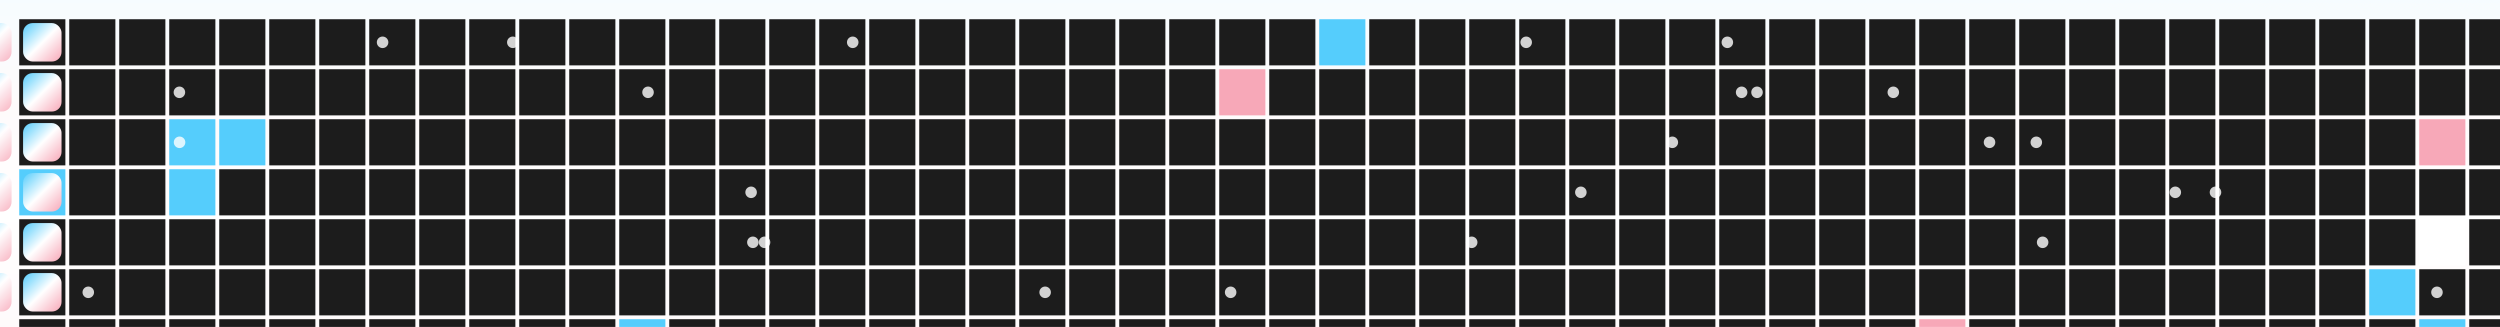 <svg width="1300" height="170" viewBox="0 0 1300 170" xmlns="http://www.w3.org/2000/svg" style="background:#121212;border-radius:8px;">

  <defs>
    <!-- Trans-themed gradient -->
    <linearGradient id="transGradient" x1="0" y1="0" x2="0" y2="1">
      <stop offset="0%" stop-color="#55CDFC"/>
      <stop offset="33%" stop-color="#F7A8B8"/>
      <stop offset="66%" stop-color="#FFFFFF"/>
      <stop offset="100%" stop-color="#F7A8B8"/>
    </linearGradient>

    <!-- Runner gradient for snakes -->
    <linearGradient id="runnerGradient" x1="0" y1="0" x2="1" y2="1">
      <stop offset="0%" stop-color="#55CDFC"/>
      <stop offset="50%" stop-color="#FFFFFF"/>
      <stop offset="100%" stop-color="#F7A8B8"/>
    </linearGradient>

    <!-- Glow filter for snakes -->
    <filter id="glow" x="-50%" y="-50%" width="200%" height="200%" color-interpolation-filters="sRGB">
      <feDropShadow dx="0" dy="0" stdDeviation="4" flood-color="#F7A8B8" flood-opacity="0.6"/>
      <feDropShadow dx="0" dy="0" stdDeviation="8" flood-color="#55CDFC" flood-opacity="0.4"/>
    </filter>

    <!-- Mask for particle fade effect -->
    <mask id="fadeMask" x="0" y="0" width="1300" height="170">
      <rect width="1300" height="170" fill="white" />
      <!-- Gradient fade at right edge -->
      <linearGradient id="fadeGradient" x1="0" y1="0" x2="1" y2="0">
        <stop offset="80%" stop-color="black" stop-opacity="0" />
        <stop offset="100%" stop-color="black" stop-opacity="1" />
      </linearGradient>
      <rect x="1040" y="0" width="260" height="170" fill="url(#fadeGradient)" />
    </mask>
  </defs>
<rect width="1300" height="170" fill="url(#transGradient)" opacity="0.05"/>
<rect x="10" y="10" width="24" height="24" fill="#1c1c1c" />
<rect x="10" y="36" width="24" height="24" fill="#1c1c1c" />
<rect x="10" y="62" width="24" height="24" fill="#1c1c1c" />
<rect x="10" y="88" width="24" height="24" fill="#55CDFC" />
<rect x="10" y="114" width="24" height="24" fill="#1c1c1c" />
<rect x="10" y="140" width="24" height="24" fill="#1c1c1c" />
<rect x="10" y="166" width="24" height="24" fill="#1c1c1c" />
<rect x="36" y="10" width="24" height="24" fill="#1c1c1c" />
<rect x="36" y="36" width="24" height="24" fill="#1c1c1c" />
<rect x="36" y="62" width="24" height="24" fill="#1c1c1c" />
<rect x="36" y="88" width="24" height="24" fill="#1c1c1c" />
<rect x="36" y="114" width="24" height="24" fill="#1c1c1c" />
<rect x="36" y="140" width="24" height="24" fill="#1c1c1c" />
<rect x="36" y="166" width="24" height="24" fill="#1c1c1c" />
<rect x="62" y="10" width="24" height="24" fill="#1c1c1c" />
<rect x="62" y="36" width="24" height="24" fill="#1c1c1c" />
<rect x="62" y="62" width="24" height="24" fill="#1c1c1c" />
<rect x="62" y="88" width="24" height="24" fill="#1c1c1c" />
<rect x="62" y="114" width="24" height="24" fill="#1c1c1c" />
<rect x="62" y="140" width="24" height="24" fill="#1c1c1c" />
<rect x="62" y="166" width="24" height="24" fill="#1c1c1c" />
<rect x="88" y="10" width="24" height="24" fill="#1c1c1c" />
<rect x="88" y="36" width="24" height="24" fill="#1c1c1c" />
<rect x="88" y="62" width="24" height="24" fill="#55CDFC" />
<rect x="88" y="88" width="24" height="24" fill="#55CDFC" />
<rect x="88" y="114" width="24" height="24" fill="#1c1c1c" />
<rect x="88" y="140" width="24" height="24" fill="#1c1c1c" />
<rect x="88" y="166" width="24" height="24" fill="#1c1c1c" />
<rect x="114" y="10" width="24" height="24" fill="#1c1c1c" />
<rect x="114" y="36" width="24" height="24" fill="#1c1c1c" />
<rect x="114" y="62" width="24" height="24" fill="#55CDFC" />
<rect x="114" y="88" width="24" height="24" fill="#1c1c1c" />
<rect x="114" y="114" width="24" height="24" fill="#1c1c1c" />
<rect x="114" y="140" width="24" height="24" fill="#1c1c1c" />
<rect x="114" y="166" width="24" height="24" fill="#1c1c1c" />
<rect x="140" y="10" width="24" height="24" fill="#1c1c1c" />
<rect x="140" y="36" width="24" height="24" fill="#1c1c1c" />
<rect x="140" y="62" width="24" height="24" fill="#1c1c1c" />
<rect x="140" y="88" width="24" height="24" fill="#1c1c1c" />
<rect x="140" y="114" width="24" height="24" fill="#1c1c1c" />
<rect x="140" y="140" width="24" height="24" fill="#1c1c1c" />
<rect x="140" y="166" width="24" height="24" fill="#1c1c1c" />
<rect x="166" y="10" width="24" height="24" fill="#1c1c1c" />
<rect x="166" y="36" width="24" height="24" fill="#1c1c1c" />
<rect x="166" y="62" width="24" height="24" fill="#1c1c1c" />
<rect x="166" y="88" width="24" height="24" fill="#1c1c1c" />
<rect x="166" y="114" width="24" height="24" fill="#1c1c1c" />
<rect x="166" y="140" width="24" height="24" fill="#1c1c1c" />
<rect x="166" y="166" width="24" height="24" fill="#1c1c1c" />
<rect x="192" y="10" width="24" height="24" fill="#1c1c1c" />
<rect x="192" y="36" width="24" height="24" fill="#1c1c1c" />
<rect x="192" y="62" width="24" height="24" fill="#1c1c1c" />
<rect x="192" y="88" width="24" height="24" fill="#1c1c1c" />
<rect x="192" y="114" width="24" height="24" fill="#1c1c1c" />
<rect x="192" y="140" width="24" height="24" fill="#1c1c1c" />
<rect x="192" y="166" width="24" height="24" fill="#1c1c1c" />
<rect x="218" y="10" width="24" height="24" fill="#1c1c1c" />
<rect x="218" y="36" width="24" height="24" fill="#1c1c1c" />
<rect x="218" y="62" width="24" height="24" fill="#1c1c1c" />
<rect x="218" y="88" width="24" height="24" fill="#1c1c1c" />
<rect x="218" y="114" width="24" height="24" fill="#1c1c1c" />
<rect x="218" y="140" width="24" height="24" fill="#1c1c1c" />
<rect x="218" y="166" width="24" height="24" fill="#1c1c1c" />
<rect x="244" y="10" width="24" height="24" fill="#1c1c1c" />
<rect x="244" y="36" width="24" height="24" fill="#1c1c1c" />
<rect x="244" y="62" width="24" height="24" fill="#1c1c1c" />
<rect x="244" y="88" width="24" height="24" fill="#1c1c1c" />
<rect x="244" y="114" width="24" height="24" fill="#1c1c1c" />
<rect x="244" y="140" width="24" height="24" fill="#1c1c1c" />
<rect x="244" y="166" width="24" height="24" fill="#1c1c1c" />
<rect x="270" y="10" width="24" height="24" fill="#1c1c1c" />
<rect x="270" y="36" width="24" height="24" fill="#1c1c1c" />
<rect x="270" y="62" width="24" height="24" fill="#1c1c1c" />
<rect x="270" y="88" width="24" height="24" fill="#1c1c1c" />
<rect x="270" y="114" width="24" height="24" fill="#1c1c1c" />
<rect x="270" y="140" width="24" height="24" fill="#1c1c1c" />
<rect x="270" y="166" width="24" height="24" fill="#1c1c1c" />
<rect x="296" y="10" width="24" height="24" fill="#1c1c1c" />
<rect x="296" y="36" width="24" height="24" fill="#1c1c1c" />
<rect x="296" y="62" width="24" height="24" fill="#1c1c1c" />
<rect x="296" y="88" width="24" height="24" fill="#1c1c1c" />
<rect x="296" y="114" width="24" height="24" fill="#1c1c1c" />
<rect x="296" y="140" width="24" height="24" fill="#1c1c1c" />
<rect x="296" y="166" width="24" height="24" fill="#1c1c1c" />
<rect x="322" y="10" width="24" height="24" fill="#1c1c1c" />
<rect x="322" y="36" width="24" height="24" fill="#1c1c1c" />
<rect x="322" y="62" width="24" height="24" fill="#1c1c1c" />
<rect x="322" y="88" width="24" height="24" fill="#1c1c1c" />
<rect x="322" y="114" width="24" height="24" fill="#1c1c1c" />
<rect x="322" y="140" width="24" height="24" fill="#1c1c1c" />
<rect x="322" y="166" width="24" height="24" fill="#55CDFC" />
<rect x="348" y="10" width="24" height="24" fill="#1c1c1c" />
<rect x="348" y="36" width="24" height="24" fill="#1c1c1c" />
<rect x="348" y="62" width="24" height="24" fill="#1c1c1c" />
<rect x="348" y="88" width="24" height="24" fill="#1c1c1c" />
<rect x="348" y="114" width="24" height="24" fill="#1c1c1c" />
<rect x="348" y="140" width="24" height="24" fill="#1c1c1c" />
<rect x="348" y="166" width="24" height="24" fill="#1c1c1c" />
<rect x="374" y="10" width="24" height="24" fill="#1c1c1c" />
<rect x="374" y="36" width="24" height="24" fill="#1c1c1c" />
<rect x="374" y="62" width="24" height="24" fill="#1c1c1c" />
<rect x="374" y="88" width="24" height="24" fill="#1c1c1c" />
<rect x="374" y="114" width="24" height="24" fill="#1c1c1c" />
<rect x="374" y="140" width="24" height="24" fill="#1c1c1c" />
<rect x="374" y="166" width="24" height="24" fill="#1c1c1c" />
<rect x="400" y="10" width="24" height="24" fill="#1c1c1c" />
<rect x="400" y="36" width="24" height="24" fill="#1c1c1c" />
<rect x="400" y="62" width="24" height="24" fill="#1c1c1c" />
<rect x="400" y="88" width="24" height="24" fill="#1c1c1c" />
<rect x="400" y="114" width="24" height="24" fill="#1c1c1c" />
<rect x="400" y="140" width="24" height="24" fill="#1c1c1c" />
<rect x="400" y="166" width="24" height="24" fill="#1c1c1c" />
<rect x="426" y="10" width="24" height="24" fill="#1c1c1c" />
<rect x="426" y="36" width="24" height="24" fill="#1c1c1c" />
<rect x="426" y="62" width="24" height="24" fill="#1c1c1c" />
<rect x="426" y="88" width="24" height="24" fill="#1c1c1c" />
<rect x="426" y="114" width="24" height="24" fill="#1c1c1c" />
<rect x="426" y="140" width="24" height="24" fill="#1c1c1c" />
<rect x="426" y="166" width="24" height="24" fill="#1c1c1c" />
<rect x="452" y="10" width="24" height="24" fill="#1c1c1c" />
<rect x="452" y="36" width="24" height="24" fill="#1c1c1c" />
<rect x="452" y="62" width="24" height="24" fill="#1c1c1c" />
<rect x="452" y="88" width="24" height="24" fill="#1c1c1c" />
<rect x="452" y="114" width="24" height="24" fill="#1c1c1c" />
<rect x="452" y="140" width="24" height="24" fill="#1c1c1c" />
<rect x="452" y="166" width="24" height="24" fill="#1c1c1c" />
<rect x="478" y="10" width="24" height="24" fill="#1c1c1c" />
<rect x="478" y="36" width="24" height="24" fill="#1c1c1c" />
<rect x="478" y="62" width="24" height="24" fill="#1c1c1c" />
<rect x="478" y="88" width="24" height="24" fill="#1c1c1c" />
<rect x="478" y="114" width="24" height="24" fill="#1c1c1c" />
<rect x="478" y="140" width="24" height="24" fill="#1c1c1c" />
<rect x="478" y="166" width="24" height="24" fill="#1c1c1c" />
<rect x="504" y="10" width="24" height="24" fill="#1c1c1c" />
<rect x="504" y="36" width="24" height="24" fill="#1c1c1c" />
<rect x="504" y="62" width="24" height="24" fill="#1c1c1c" />
<rect x="504" y="88" width="24" height="24" fill="#1c1c1c" />
<rect x="504" y="114" width="24" height="24" fill="#1c1c1c" />
<rect x="504" y="140" width="24" height="24" fill="#1c1c1c" />
<rect x="504" y="166" width="24" height="24" fill="#1c1c1c" />
<rect x="530" y="10" width="24" height="24" fill="#1c1c1c" />
<rect x="530" y="36" width="24" height="24" fill="#1c1c1c" />
<rect x="530" y="62" width="24" height="24" fill="#1c1c1c" />
<rect x="530" y="88" width="24" height="24" fill="#1c1c1c" />
<rect x="530" y="114" width="24" height="24" fill="#1c1c1c" />
<rect x="530" y="140" width="24" height="24" fill="#1c1c1c" />
<rect x="530" y="166" width="24" height="24" fill="#1c1c1c" />
<rect x="556" y="10" width="24" height="24" fill="#1c1c1c" />
<rect x="556" y="36" width="24" height="24" fill="#1c1c1c" />
<rect x="556" y="62" width="24" height="24" fill="#1c1c1c" />
<rect x="556" y="88" width="24" height="24" fill="#1c1c1c" />
<rect x="556" y="114" width="24" height="24" fill="#1c1c1c" />
<rect x="556" y="140" width="24" height="24" fill="#1c1c1c" />
<rect x="556" y="166" width="24" height="24" fill="#1c1c1c" />
<rect x="582" y="10" width="24" height="24" fill="#1c1c1c" />
<rect x="582" y="36" width="24" height="24" fill="#1c1c1c" />
<rect x="582" y="62" width="24" height="24" fill="#1c1c1c" />
<rect x="582" y="88" width="24" height="24" fill="#1c1c1c" />
<rect x="582" y="114" width="24" height="24" fill="#1c1c1c" />
<rect x="582" y="140" width="24" height="24" fill="#1c1c1c" />
<rect x="582" y="166" width="24" height="24" fill="#1c1c1c" />
<rect x="608" y="10" width="24" height="24" fill="#1c1c1c" />
<rect x="608" y="36" width="24" height="24" fill="#1c1c1c" />
<rect x="608" y="62" width="24" height="24" fill="#1c1c1c" />
<rect x="608" y="88" width="24" height="24" fill="#1c1c1c" />
<rect x="608" y="114" width="24" height="24" fill="#1c1c1c" />
<rect x="608" y="140" width="24" height="24" fill="#1c1c1c" />
<rect x="608" y="166" width="24" height="24" fill="#1c1c1c" />
<rect x="634" y="10" width="24" height="24" fill="#1c1c1c" />
<rect x="634" y="36" width="24" height="24" fill="#F7A8B8" />
<rect x="634" y="62" width="24" height="24" fill="#1c1c1c" />
<rect x="634" y="88" width="24" height="24" fill="#1c1c1c" />
<rect x="634" y="114" width="24" height="24" fill="#1c1c1c" />
<rect x="634" y="140" width="24" height="24" fill="#1c1c1c" />
<rect x="634" y="166" width="24" height="24" fill="#1c1c1c" />
<rect x="660" y="10" width="24" height="24" fill="#1c1c1c" />
<rect x="660" y="36" width="24" height="24" fill="#1c1c1c" />
<rect x="660" y="62" width="24" height="24" fill="#1c1c1c" />
<rect x="660" y="88" width="24" height="24" fill="#1c1c1c" />
<rect x="660" y="114" width="24" height="24" fill="#1c1c1c" />
<rect x="660" y="140" width="24" height="24" fill="#1c1c1c" />
<rect x="660" y="166" width="24" height="24" fill="#1c1c1c" />
<rect x="686" y="10" width="24" height="24" fill="#55CDFC" />
<rect x="686" y="36" width="24" height="24" fill="#1c1c1c" />
<rect x="686" y="62" width="24" height="24" fill="#1c1c1c" />
<rect x="686" y="88" width="24" height="24" fill="#1c1c1c" />
<rect x="686" y="114" width="24" height="24" fill="#1c1c1c" />
<rect x="686" y="140" width="24" height="24" fill="#1c1c1c" />
<rect x="686" y="166" width="24" height="24" fill="#1c1c1c" />
<rect x="712" y="10" width="24" height="24" fill="#1c1c1c" />
<rect x="712" y="36" width="24" height="24" fill="#1c1c1c" />
<rect x="712" y="62" width="24" height="24" fill="#1c1c1c" />
<rect x="712" y="88" width="24" height="24" fill="#1c1c1c" />
<rect x="712" y="114" width="24" height="24" fill="#1c1c1c" />
<rect x="712" y="140" width="24" height="24" fill="#1c1c1c" />
<rect x="712" y="166" width="24" height="24" fill="#1c1c1c" />
<rect x="738" y="10" width="24" height="24" fill="#1c1c1c" />
<rect x="738" y="36" width="24" height="24" fill="#1c1c1c" />
<rect x="738" y="62" width="24" height="24" fill="#1c1c1c" />
<rect x="738" y="88" width="24" height="24" fill="#1c1c1c" />
<rect x="738" y="114" width="24" height="24" fill="#1c1c1c" />
<rect x="738" y="140" width="24" height="24" fill="#1c1c1c" />
<rect x="738" y="166" width="24" height="24" fill="#1c1c1c" />
<rect x="764" y="10" width="24" height="24" fill="#1c1c1c" />
<rect x="764" y="36" width="24" height="24" fill="#1c1c1c" />
<rect x="764" y="62" width="24" height="24" fill="#1c1c1c" />
<rect x="764" y="88" width="24" height="24" fill="#1c1c1c" />
<rect x="764" y="114" width="24" height="24" fill="#1c1c1c" />
<rect x="764" y="140" width="24" height="24" fill="#1c1c1c" />
<rect x="764" y="166" width="24" height="24" fill="#1c1c1c" />
<rect x="790" y="10" width="24" height="24" fill="#1c1c1c" />
<rect x="790" y="36" width="24" height="24" fill="#1c1c1c" />
<rect x="790" y="62" width="24" height="24" fill="#1c1c1c" />
<rect x="790" y="88" width="24" height="24" fill="#1c1c1c" />
<rect x="790" y="114" width="24" height="24" fill="#1c1c1c" />
<rect x="790" y="140" width="24" height="24" fill="#1c1c1c" />
<rect x="790" y="166" width="24" height="24" fill="#1c1c1c" />
<rect x="816" y="10" width="24" height="24" fill="#1c1c1c" />
<rect x="816" y="36" width="24" height="24" fill="#1c1c1c" />
<rect x="816" y="62" width="24" height="24" fill="#1c1c1c" />
<rect x="816" y="88" width="24" height="24" fill="#1c1c1c" />
<rect x="816" y="114" width="24" height="24" fill="#1c1c1c" />
<rect x="816" y="140" width="24" height="24" fill="#1c1c1c" />
<rect x="816" y="166" width="24" height="24" fill="#1c1c1c" />
<rect x="842" y="10" width="24" height="24" fill="#1c1c1c" />
<rect x="842" y="36" width="24" height="24" fill="#1c1c1c" />
<rect x="842" y="62" width="24" height="24" fill="#1c1c1c" />
<rect x="842" y="88" width="24" height="24" fill="#1c1c1c" />
<rect x="842" y="114" width="24" height="24" fill="#1c1c1c" />
<rect x="842" y="140" width="24" height="24" fill="#1c1c1c" />
<rect x="842" y="166" width="24" height="24" fill="#1c1c1c" />
<rect x="868" y="10" width="24" height="24" fill="#1c1c1c" />
<rect x="868" y="36" width="24" height="24" fill="#1c1c1c" />
<rect x="868" y="62" width="24" height="24" fill="#1c1c1c" />
<rect x="868" y="88" width="24" height="24" fill="#1c1c1c" />
<rect x="868" y="114" width="24" height="24" fill="#1c1c1c" />
<rect x="868" y="140" width="24" height="24" fill="#1c1c1c" />
<rect x="868" y="166" width="24" height="24" fill="#1c1c1c" />
<rect x="894" y="10" width="24" height="24" fill="#1c1c1c" />
<rect x="894" y="36" width="24" height="24" fill="#1c1c1c" />
<rect x="894" y="62" width="24" height="24" fill="#1c1c1c" />
<rect x="894" y="88" width="24" height="24" fill="#1c1c1c" />
<rect x="894" y="114" width="24" height="24" fill="#1c1c1c" />
<rect x="894" y="140" width="24" height="24" fill="#1c1c1c" />
<rect x="894" y="166" width="24" height="24" fill="#1c1c1c" />
<rect x="920" y="10" width="24" height="24" fill="#1c1c1c" />
<rect x="920" y="36" width="24" height="24" fill="#1c1c1c" />
<rect x="920" y="62" width="24" height="24" fill="#1c1c1c" />
<rect x="920" y="88" width="24" height="24" fill="#1c1c1c" />
<rect x="920" y="114" width="24" height="24" fill="#1c1c1c" />
<rect x="920" y="140" width="24" height="24" fill="#1c1c1c" />
<rect x="920" y="166" width="24" height="24" fill="#1c1c1c" />
<rect x="946" y="10" width="24" height="24" fill="#1c1c1c" />
<rect x="946" y="36" width="24" height="24" fill="#1c1c1c" />
<rect x="946" y="62" width="24" height="24" fill="#1c1c1c" />
<rect x="946" y="88" width="24" height="24" fill="#1c1c1c" />
<rect x="946" y="114" width="24" height="24" fill="#1c1c1c" />
<rect x="946" y="140" width="24" height="24" fill="#1c1c1c" />
<rect x="946" y="166" width="24" height="24" fill="#1c1c1c" />
<rect x="972" y="10" width="24" height="24" fill="#1c1c1c" />
<rect x="972" y="36" width="24" height="24" fill="#1c1c1c" />
<rect x="972" y="62" width="24" height="24" fill="#1c1c1c" />
<rect x="972" y="88" width="24" height="24" fill="#1c1c1c" />
<rect x="972" y="114" width="24" height="24" fill="#1c1c1c" />
<rect x="972" y="140" width="24" height="24" fill="#1c1c1c" />
<rect x="972" y="166" width="24" height="24" fill="#1c1c1c" />
<rect x="998" y="10" width="24" height="24" fill="#1c1c1c" />
<rect x="998" y="36" width="24" height="24" fill="#1c1c1c" />
<rect x="998" y="62" width="24" height="24" fill="#1c1c1c" />
<rect x="998" y="88" width="24" height="24" fill="#1c1c1c" />
<rect x="998" y="114" width="24" height="24" fill="#1c1c1c" />
<rect x="998" y="140" width="24" height="24" fill="#1c1c1c" />
<rect x="998" y="166" width="24" height="24" fill="#F7A8B8" />
<rect x="1024" y="10" width="24" height="24" fill="#1c1c1c" />
<rect x="1024" y="36" width="24" height="24" fill="#1c1c1c" />
<rect x="1024" y="62" width="24" height="24" fill="#1c1c1c" />
<rect x="1024" y="88" width="24" height="24" fill="#1c1c1c" />
<rect x="1024" y="114" width="24" height="24" fill="#1c1c1c" />
<rect x="1024" y="140" width="24" height="24" fill="#1c1c1c" />
<rect x="1024" y="166" width="24" height="24" fill="#1c1c1c" />
<rect x="1050" y="10" width="24" height="24" fill="#1c1c1c" />
<rect x="1050" y="36" width="24" height="24" fill="#1c1c1c" />
<rect x="1050" y="62" width="24" height="24" fill="#1c1c1c" />
<rect x="1050" y="88" width="24" height="24" fill="#1c1c1c" />
<rect x="1050" y="114" width="24" height="24" fill="#1c1c1c" />
<rect x="1050" y="140" width="24" height="24" fill="#1c1c1c" />
<rect x="1050" y="166" width="24" height="24" fill="#1c1c1c" />
<rect x="1076" y="10" width="24" height="24" fill="#1c1c1c" />
<rect x="1076" y="36" width="24" height="24" fill="#1c1c1c" />
<rect x="1076" y="62" width="24" height="24" fill="#1c1c1c" />
<rect x="1076" y="88" width="24" height="24" fill="#1c1c1c" />
<rect x="1076" y="114" width="24" height="24" fill="#1c1c1c" />
<rect x="1076" y="140" width="24" height="24" fill="#1c1c1c" />
<rect x="1076" y="166" width="24" height="24" fill="#1c1c1c" />
<rect x="1102" y="10" width="24" height="24" fill="#1c1c1c" />
<rect x="1102" y="36" width="24" height="24" fill="#1c1c1c" />
<rect x="1102" y="62" width="24" height="24" fill="#1c1c1c" />
<rect x="1102" y="88" width="24" height="24" fill="#1c1c1c" />
<rect x="1102" y="114" width="24" height="24" fill="#1c1c1c" />
<rect x="1102" y="140" width="24" height="24" fill="#1c1c1c" />
<rect x="1102" y="166" width="24" height="24" fill="#1c1c1c" />
<rect x="1128" y="10" width="24" height="24" fill="#1c1c1c" />
<rect x="1128" y="36" width="24" height="24" fill="#1c1c1c" />
<rect x="1128" y="62" width="24" height="24" fill="#1c1c1c" />
<rect x="1128" y="88" width="24" height="24" fill="#1c1c1c" />
<rect x="1128" y="114" width="24" height="24" fill="#1c1c1c" />
<rect x="1128" y="140" width="24" height="24" fill="#1c1c1c" />
<rect x="1128" y="166" width="24" height="24" fill="#1c1c1c" />
<rect x="1154" y="10" width="24" height="24" fill="#1c1c1c" />
<rect x="1154" y="36" width="24" height="24" fill="#1c1c1c" />
<rect x="1154" y="62" width="24" height="24" fill="#1c1c1c" />
<rect x="1154" y="88" width="24" height="24" fill="#1c1c1c" />
<rect x="1154" y="114" width="24" height="24" fill="#1c1c1c" />
<rect x="1154" y="140" width="24" height="24" fill="#1c1c1c" />
<rect x="1154" y="166" width="24" height="24" fill="#1c1c1c" />
<rect x="1180" y="10" width="24" height="24" fill="#1c1c1c" />
<rect x="1180" y="36" width="24" height="24" fill="#1c1c1c" />
<rect x="1180" y="62" width="24" height="24" fill="#1c1c1c" />
<rect x="1180" y="88" width="24" height="24" fill="#1c1c1c" />
<rect x="1180" y="114" width="24" height="24" fill="#1c1c1c" />
<rect x="1180" y="140" width="24" height="24" fill="#1c1c1c" />
<rect x="1180" y="166" width="24" height="24" fill="#1c1c1c" />
<rect x="1206" y="10" width="24" height="24" fill="#1c1c1c" />
<rect x="1206" y="36" width="24" height="24" fill="#1c1c1c" />
<rect x="1206" y="62" width="24" height="24" fill="#1c1c1c" />
<rect x="1206" y="88" width="24" height="24" fill="#1c1c1c" />
<rect x="1206" y="114" width="24" height="24" fill="#1c1c1c" />
<rect x="1206" y="140" width="24" height="24" fill="#1c1c1c" />
<rect x="1206" y="166" width="24" height="24" fill="#1c1c1c" />
<rect x="1232" y="10" width="24" height="24" fill="#1c1c1c" />
<rect x="1232" y="36" width="24" height="24" fill="#1c1c1c" />
<rect x="1232" y="62" width="24" height="24" fill="#1c1c1c" />
<rect x="1232" y="88" width="24" height="24" fill="#1c1c1c" />
<rect x="1232" y="114" width="24" height="24" fill="#1c1c1c" />
<rect x="1232" y="140" width="24" height="24" fill="#55CDFC" />
<rect x="1232" y="166" width="24" height="24" fill="#1c1c1c" />
<rect x="1258" y="10" width="24" height="24" fill="#1c1c1c" />
<rect x="1258" y="36" width="24" height="24" fill="#1c1c1c" />
<rect x="1258" y="62" width="24" height="24" fill="#F7A8B8" />
<rect x="1258" y="88" width="24" height="24" fill="#1c1c1c" />
<rect x="1258" y="114" width="24" height="24" fill="#FFFFFF" />
<rect x="1258" y="140" width="24" height="24" fill="#1c1c1c" />
<rect x="1258" y="166" width="24" height="24" fill="#55CDFC" />
<rect x="1284" y="10" width="24" height="24" fill="#1c1c1c" />
<rect x="1284" y="36" width="24" height="24" fill="#1c1c1c" />
<rect x="1284" y="62" width="24" height="24" fill="#1c1c1c" />
<rect x="1284" y="88" width="24" height="24" fill="#1c1c1c" />
<rect x="1284" y="114" width="24" height="24" fill="#1c1c1c" />
<rect x="1284" y="140" width="24" height="24" fill="#1c1c1c" />
<rect x="1284" y="166" width="24" height="24" fill="#1c1c1c" />
<rect x="1310" y="10" width="24" height="24" fill="#1c1c1c" />
<rect x="1310" y="36" width="24" height="24" fill="#1c1c1c" />
<rect x="1310" y="62" width="24" height="24" fill="#1c1c1c" />
<rect x="1310" y="88" width="24" height="24" fill="#1c1c1c" />
<rect x="1310" y="114" width="24" height="24" fill="#1c1c1c" />
<rect x="1310" y="140" width="24" height="24" fill="#1c1c1c" />
<rect x="1310" y="166" width="24" height="24" fill="#1c1c1c" />
<rect x="1336" y="10" width="24" height="24" fill="#1c1c1c" />
<rect x="1336" y="36" width="24" height="24" fill="#1c1c1c" />
<rect x="1336" y="62" width="24" height="24" fill="#1c1c1c" />
<rect x="1336" y="88" width="24" height="24" fill="#1c1c1c" />
<rect x="1336" y="114" width="24" height="24" fill="#1c1c1c" />
<rect x="1336" y="140" width="24" height="24" fill="#1c1c1c" />
<rect x="1336" y="166" width="24" height="24" fill="#1c1c1c" />
<rect x="1362" y="10" width="24" height="24" fill="#1c1c1c" />
<rect x="1362" y="36" width="24" height="24" fill="#1c1c1c" />
<rect x="1362" y="62" width="24" height="24" fill="#1c1c1c" />
<rect x="1362" y="88" width="24" height="24" fill="#FFFFFF" />
<rect x="1362" y="114" width="24" height="24" fill="#1c1c1c" />
<rect x="1362" y="140" width="24" height="24" fill="#FFFFFF" />

      <rect
        x="12"
        y="12"
        width="20"
        height="20"
        rx="5"
        ry="5"
        fill="url(#runnerGradient)"
        filter="url(#glow)"
        opacity="1"
      >
        <animate
          attributeName="x"
          values="12;1338"
          dur="56s"
          begin="0s"
          repeatCount="indefinite"
          keyTimes="0;1"
        />
      </rect>

      <rect
        x="-14"
        y="12"
        width="20"
        height="20"
        rx="5"
        ry="5"
        fill="url(#runnerGradient)"
        filter="url(#glow)"
        opacity="0.85"
      >
        <animate
          attributeName="x"
          values="-14;1312"
          dur="56s"
          begin="0.8s"
          repeatCount="indefinite"
          keyTimes="0;1"
        />
      </rect>

      <rect
        x="-40"
        y="12"
        width="20"
        height="20"
        rx="5"
        ry="5"
        fill="url(#runnerGradient)"
        filter="url(#glow)"
        opacity="0.7"
      >
        <animate
          attributeName="x"
          values="-40;1286"
          dur="56s"
          begin="1.6s"
          repeatCount="indefinite"
          keyTimes="0;1"
        />
      </rect>

      <rect
        x="-66"
        y="12"
        width="20"
        height="20"
        rx="5"
        ry="5"
        fill="url(#runnerGradient)"
        filter="url(#glow)"
        opacity="0.55"
      >
        <animate
          attributeName="x"
          values="-66;1260"
          dur="56s"
          begin="2.4s"
          repeatCount="indefinite"
          keyTimes="0;1"
        />
      </rect>

      <rect
        x="-92"
        y="12"
        width="20"
        height="20"
        rx="5"
        ry="5"
        fill="url(#runnerGradient)"
        filter="url(#glow)"
        opacity="0.4"
      >
        <animate
          attributeName="x"
          values="-92;1234"
          dur="56s"
          begin="3.2s"
          repeatCount="indefinite"
          keyTimes="0;1"
        />
      </rect>

      <rect
        x="12"
        y="38"
        width="20"
        height="20"
        rx="5"
        ry="5"
        fill="url(#runnerGradient)"
        filter="url(#glow)"
        opacity="1"
      >
        <animate
          attributeName="x"
          values="12;1338"
          dur="56s"
          begin="9.333s"
          repeatCount="indefinite"
          keyTimes="0;1"
        />
      </rect>

      <rect
        x="-14"
        y="38"
        width="20"
        height="20"
        rx="5"
        ry="5"
        fill="url(#runnerGradient)"
        filter="url(#glow)"
        opacity="0.85"
      >
        <animate
          attributeName="x"
          values="-14;1312"
          dur="56s"
          begin="10.133s"
          repeatCount="indefinite"
          keyTimes="0;1"
        />
      </rect>

      <rect
        x="-40"
        y="38"
        width="20"
        height="20"
        rx="5"
        ry="5"
        fill="url(#runnerGradient)"
        filter="url(#glow)"
        opacity="0.7"
      >
        <animate
          attributeName="x"
          values="-40;1286"
          dur="56s"
          begin="10.933s"
          repeatCount="indefinite"
          keyTimes="0;1"
        />
      </rect>

      <rect
        x="-66"
        y="38"
        width="20"
        height="20"
        rx="5"
        ry="5"
        fill="url(#runnerGradient)"
        filter="url(#glow)"
        opacity="0.55"
      >
        <animate
          attributeName="x"
          values="-66;1260"
          dur="56s"
          begin="11.733s"
          repeatCount="indefinite"
          keyTimes="0;1"
        />
      </rect>

      <rect
        x="-92"
        y="38"
        width="20"
        height="20"
        rx="5"
        ry="5"
        fill="url(#runnerGradient)"
        filter="url(#glow)"
        opacity="0.4"
      >
        <animate
          attributeName="x"
          values="-92;1234"
          dur="56s"
          begin="12.533s"
          repeatCount="indefinite"
          keyTimes="0;1"
        />
      </rect>

      <rect
        x="12"
        y="64"
        width="20"
        height="20"
        rx="5"
        ry="5"
        fill="url(#runnerGradient)"
        filter="url(#glow)"
        opacity="1"
      >
        <animate
          attributeName="x"
          values="12;1338"
          dur="56s"
          begin="18.667s"
          repeatCount="indefinite"
          keyTimes="0;1"
        />
      </rect>

      <rect
        x="-14"
        y="64"
        width="20"
        height="20"
        rx="5"
        ry="5"
        fill="url(#runnerGradient)"
        filter="url(#glow)"
        opacity="0.85"
      >
        <animate
          attributeName="x"
          values="-14;1312"
          dur="56s"
          begin="19.467s"
          repeatCount="indefinite"
          keyTimes="0;1"
        />
      </rect>

      <rect
        x="-40"
        y="64"
        width="20"
        height="20"
        rx="5"
        ry="5"
        fill="url(#runnerGradient)"
        filter="url(#glow)"
        opacity="0.7"
      >
        <animate
          attributeName="x"
          values="-40;1286"
          dur="56s"
          begin="20.267s"
          repeatCount="indefinite"
          keyTimes="0;1"
        />
      </rect>

      <rect
        x="-66"
        y="64"
        width="20"
        height="20"
        rx="5"
        ry="5"
        fill="url(#runnerGradient)"
        filter="url(#glow)"
        opacity="0.55"
      >
        <animate
          attributeName="x"
          values="-66;1260"
          dur="56s"
          begin="21.067s"
          repeatCount="indefinite"
          keyTimes="0;1"
        />
      </rect>

      <rect
        x="-92"
        y="64"
        width="20"
        height="20"
        rx="5"
        ry="5"
        fill="url(#runnerGradient)"
        filter="url(#glow)"
        opacity="0.4"
      >
        <animate
          attributeName="x"
          values="-92;1234"
          dur="56s"
          begin="21.867s"
          repeatCount="indefinite"
          keyTimes="0;1"
        />
      </rect>

      <rect
        x="12"
        y="90"
        width="20"
        height="20"
        rx="5"
        ry="5"
        fill="url(#runnerGradient)"
        filter="url(#glow)"
        opacity="1"
      >
        <animate
          attributeName="x"
          values="12;1338"
          dur="56s"
          begin="28s"
          repeatCount="indefinite"
          keyTimes="0;1"
        />
      </rect>

      <rect
        x="-14"
        y="90"
        width="20"
        height="20"
        rx="5"
        ry="5"
        fill="url(#runnerGradient)"
        filter="url(#glow)"
        opacity="0.85"
      >
        <animate
          attributeName="x"
          values="-14;1312"
          dur="56s"
          begin="28.8s"
          repeatCount="indefinite"
          keyTimes="0;1"
        />
      </rect>

      <rect
        x="-40"
        y="90"
        width="20"
        height="20"
        rx="5"
        ry="5"
        fill="url(#runnerGradient)"
        filter="url(#glow)"
        opacity="0.7"
      >
        <animate
          attributeName="x"
          values="-40;1286"
          dur="56s"
          begin="29.6s"
          repeatCount="indefinite"
          keyTimes="0;1"
        />
      </rect>

      <rect
        x="-66"
        y="90"
        width="20"
        height="20"
        rx="5"
        ry="5"
        fill="url(#runnerGradient)"
        filter="url(#glow)"
        opacity="0.55"
      >
        <animate
          attributeName="x"
          values="-66;1260"
          dur="56s"
          begin="30.4s"
          repeatCount="indefinite"
          keyTimes="0;1"
        />
      </rect>

      <rect
        x="-92"
        y="90"
        width="20"
        height="20"
        rx="5"
        ry="5"
        fill="url(#runnerGradient)"
        filter="url(#glow)"
        opacity="0.4"
      >
        <animate
          attributeName="x"
          values="-92;1234"
          dur="56s"
          begin="31.2s"
          repeatCount="indefinite"
          keyTimes="0;1"
        />
      </rect>

      <rect
        x="12"
        y="116"
        width="20"
        height="20"
        rx="5"
        ry="5"
        fill="url(#runnerGradient)"
        filter="url(#glow)"
        opacity="1"
      >
        <animate
          attributeName="x"
          values="12;1338"
          dur="56s"
          begin="37.333s"
          repeatCount="indefinite"
          keyTimes="0;1"
        />
      </rect>

      <rect
        x="-14"
        y="116"
        width="20"
        height="20"
        rx="5"
        ry="5"
        fill="url(#runnerGradient)"
        filter="url(#glow)"
        opacity="0.85"
      >
        <animate
          attributeName="x"
          values="-14;1312"
          dur="56s"
          begin="38.133s"
          repeatCount="indefinite"
          keyTimes="0;1"
        />
      </rect>

      <rect
        x="-40"
        y="116"
        width="20"
        height="20"
        rx="5"
        ry="5"
        fill="url(#runnerGradient)"
        filter="url(#glow)"
        opacity="0.7"
      >
        <animate
          attributeName="x"
          values="-40;1286"
          dur="56s"
          begin="38.933s"
          repeatCount="indefinite"
          keyTimes="0;1"
        />
      </rect>

      <rect
        x="-66"
        y="116"
        width="20"
        height="20"
        rx="5"
        ry="5"
        fill="url(#runnerGradient)"
        filter="url(#glow)"
        opacity="0.55"
      >
        <animate
          attributeName="x"
          values="-66;1260"
          dur="56s"
          begin="39.733s"
          repeatCount="indefinite"
          keyTimes="0;1"
        />
      </rect>

      <rect
        x="-92"
        y="116"
        width="20"
        height="20"
        rx="5"
        ry="5"
        fill="url(#runnerGradient)"
        filter="url(#glow)"
        opacity="0.4"
      >
        <animate
          attributeName="x"
          values="-92;1234"
          dur="56s"
          begin="40.533s"
          repeatCount="indefinite"
          keyTimes="0;1"
        />
      </rect>

      <rect
        x="12"
        y="142"
        width="20"
        height="20"
        rx="5"
        ry="5"
        fill="url(#runnerGradient)"
        filter="url(#glow)"
        opacity="1"
      >
        <animate
          attributeName="x"
          values="12;1338"
          dur="56s"
          begin="46.667s"
          repeatCount="indefinite"
          keyTimes="0;1"
        />
      </rect>

      <rect
        x="-14"
        y="142"
        width="20"
        height="20"
        rx="5"
        ry="5"
        fill="url(#runnerGradient)"
        filter="url(#glow)"
        opacity="0.85"
      >
        <animate
          attributeName="x"
          values="-14;1312"
          dur="56s"
          begin="47.467s"
          repeatCount="indefinite"
          keyTimes="0;1"
        />
      </rect>

      <rect
        x="-40"
        y="142"
        width="20"
        height="20"
        rx="5"
        ry="5"
        fill="url(#runnerGradient)"
        filter="url(#glow)"
        opacity="0.7"
      >
        <animate
          attributeName="x"
          values="-40;1286"
          dur="56s"
          begin="48.267s"
          repeatCount="indefinite"
          keyTimes="0;1"
        />
      </rect>

      <rect
        x="-66"
        y="142"
        width="20"
        height="20"
        rx="5"
        ry="5"
        fill="url(#runnerGradient)"
        filter="url(#glow)"
        opacity="0.55"
      >
        <animate
          attributeName="x"
          values="-66;1260"
          dur="56s"
          begin="49.067s"
          repeatCount="indefinite"
          keyTimes="0;1"
        />
      </rect>

      <rect
        x="-92"
        y="142"
        width="20"
        height="20"
        rx="5"
        ry="5"
        fill="url(#runnerGradient)"
        filter="url(#glow)"
        opacity="0.4"
      >
        <animate
          attributeName="x"
          values="-92;1234"
          dur="56s"
          begin="49.867s"
          repeatCount="indefinite"
          keyTimes="0;1"
        />
      </rect>

    <circle
      cx="443.417"
      cy="22"
      r="3"
      fill="#FFFFFF"
      fill-opacity="0.8"
      mask="url(#fadeMask)"
    >
      <animate
        attributeName="cx"
        values="443.417;1310"
        dur="23.143s"
        begin="44.797s"
        repeatCount="indefinite"
      />
      <animate
        attributeName="fill-opacity"
        values="0.8;0;0.8"
        dur="23.143s"
        begin="44.797s"
        repeatCount="indefinite"
      />
    </circle>

    <circle
      cx="905.646"
      cy="48"
      r="3"
      fill="#FFFFFF"
      fill-opacity="0.8"
      mask="url(#fadeMask)"
    >
      <animate
        attributeName="cx"
        values="905.646;1310"
        dur="24.928s"
        begin="47.723s"
        repeatCount="indefinite"
      />
      <animate
        attributeName="fill-opacity"
        values="0.8;0;0.8"
        dur="24.928s"
        begin="47.723s"
        repeatCount="indefinite"
      />
    </circle>

    <circle
      cx="1034.553"
      cy="74"
      r="3"
      fill="#FFFFFF"
      fill-opacity="0.8"
      mask="url(#fadeMask)"
    >
      <animate
        attributeName="cx"
        values="1034.553;1310"
        dur="17.41s"
        begin="49.217s"
        repeatCount="indefinite"
      />
      <animate
        attributeName="fill-opacity"
        values="0.8;0;0.8"
        dur="17.41s"
        begin="49.217s"
        repeatCount="indefinite"
      />
    </circle>

    <circle
      cx="390.575"
      cy="100"
      r="3"
      fill="#FFFFFF"
      fill-opacity="0.8"
      mask="url(#fadeMask)"
    >
      <animate
        attributeName="cx"
        values="390.575;1310"
        dur="18.06s"
        begin="5.975s"
        repeatCount="indefinite"
      />
      <animate
        attributeName="fill-opacity"
        values="0.8;0;0.8"
        dur="18.06s"
        begin="5.975s"
        repeatCount="indefinite"
      />
    </circle>

    <circle
      cx="765.278"
      cy="126"
      r="3"
      fill="#FFFFFF"
      fill-opacity="0.8"
      mask="url(#fadeMask)"
    >
      <animate
        attributeName="cx"
        values="765.278;1310"
        dur="24.336s"
        begin="31.275s"
        repeatCount="indefinite"
      />
      <animate
        attributeName="fill-opacity"
        values="0.8;0;0.8"
        dur="24.336s"
        begin="31.275s"
        repeatCount="indefinite"
      />
    </circle>

    <circle
      cx="543.474"
      cy="152"
      r="3"
      fill="#FFFFFF"
      fill-opacity="0.8"
      mask="url(#fadeMask)"
    >
      <animate
        attributeName="cx"
        values="543.474;1310"
        dur="15.011s"
        begin="37.31s"
        repeatCount="indefinite"
      />
      <animate
        attributeName="fill-opacity"
        values="0.8;0;0.8"
        dur="15.011s"
        begin="37.31s"
        repeatCount="indefinite"
      />
    </circle>

    <circle
      cx="630.168"
      cy="178"
      r="3"
      fill="#FFFFFF"
      fill-opacity="0.8"
      mask="url(#fadeMask)"
    >
      <animate
        attributeName="cx"
        values="630.168;1310"
        dur="21.345s"
        begin="8.701s"
        repeatCount="indefinite"
      />
      <animate
        attributeName="fill-opacity"
        values="0.8;0;0.8"
        dur="21.345s"
        begin="8.701s"
        repeatCount="indefinite"
      />
    </circle>

    <circle
      cx="898.223"
      cy="22"
      r="3"
      fill="#FFFFFF"
      fill-opacity="0.8"
      mask="url(#fadeMask)"
    >
      <animate
        attributeName="cx"
        values="898.223;1310"
        dur="19.303s"
        begin="33.183s"
        repeatCount="indefinite"
      />
      <animate
        attributeName="fill-opacity"
        values="0.8;0;0.8"
        dur="19.303s"
        begin="33.183s"
        repeatCount="indefinite"
      />
    </circle>

    <circle
      cx="913.651"
      cy="48"
      r="3"
      fill="#FFFFFF"
      fill-opacity="0.8"
      mask="url(#fadeMask)"
    >
      <animate
        attributeName="cx"
        values="913.651;1310"
        dur="19.647s"
        begin="27.014s"
        repeatCount="indefinite"
      />
      <animate
        attributeName="fill-opacity"
        values="0.8;0;0.8"
        dur="19.647s"
        begin="27.014s"
        repeatCount="indefinite"
      />
    </circle>

    <circle
      cx="93.368"
      cy="74"
      r="3"
      fill="#FFFFFF"
      fill-opacity="0.8"
      mask="url(#fadeMask)"
    >
      <animate
        attributeName="cx"
        values="93.368;1310"
        dur="24.822s"
        begin="32.148s"
        repeatCount="indefinite"
      />
      <animate
        attributeName="fill-opacity"
        values="0.8;0;0.8"
        dur="24.822s"
        begin="32.148s"
        repeatCount="indefinite"
      />
    </circle>

    <circle
      cx="822.042"
      cy="100"
      r="3"
      fill="#FFFFFF"
      fill-opacity="0.8"
      mask="url(#fadeMask)"
    >
      <animate
        attributeName="cx"
        values="822.042;1310"
        dur="19.362s"
        begin="8.349s"
        repeatCount="indefinite"
      />
      <animate
        attributeName="fill-opacity"
        values="0.8;0;0.8"
        dur="19.362s"
        begin="8.349s"
        repeatCount="indefinite"
      />
    </circle>

    <circle
      cx="391.499"
      cy="126"
      r="3"
      fill="#FFFFFF"
      fill-opacity="0.8"
      mask="url(#fadeMask)"
    >
      <animate
        attributeName="cx"
        values="391.499;1310"
        dur="21.943s"
        begin="13.392s"
        repeatCount="indefinite"
      />
      <animate
        attributeName="fill-opacity"
        values="0.8;0;0.8"
        dur="21.943s"
        begin="13.392s"
        repeatCount="indefinite"
      />
    </circle>

    <circle
      cx="45.906"
      cy="152"
      r="3"
      fill="#FFFFFF"
      fill-opacity="0.8"
      mask="url(#fadeMask)"
    >
      <animate
        attributeName="cx"
        values="45.906;1310"
        dur="19.451s"
        begin="45.953s"
        repeatCount="indefinite"
      />
      <animate
        attributeName="fill-opacity"
        values="0.8;0;0.8"
        dur="19.451s"
        begin="45.953s"
        repeatCount="indefinite"
      />
    </circle>

    <circle
      cx="362.905"
      cy="178"
      r="3"
      fill="#FFFFFF"
      fill-opacity="0.8"
      mask="url(#fadeMask)"
    >
      <animate
        attributeName="cx"
        values="362.905;1310"
        dur="19.212s"
        begin="17.665s"
        repeatCount="indefinite"
      />
      <animate
        attributeName="fill-opacity"
        values="0.8;0;0.8"
        dur="19.212s"
        begin="17.665s"
        repeatCount="indefinite"
      />
    </circle>

    <circle
      cx="198.945"
      cy="22"
      r="3"
      fill="#FFFFFF"
      fill-opacity="0.8"
      mask="url(#fadeMask)"
    >
      <animate
        attributeName="cx"
        values="198.945;1310"
        dur="18.5s"
        begin="32.976s"
        repeatCount="indefinite"
      />
      <animate
        attributeName="fill-opacity"
        values="0.8;0;0.8"
        dur="18.5s"
        begin="32.976s"
        repeatCount="indefinite"
      />
    </circle>

    <circle
      cx="93.288"
      cy="48"
      r="3"
      fill="#FFFFFF"
      fill-opacity="0.8"
      mask="url(#fadeMask)"
    >
      <animate
        attributeName="cx"
        values="93.288;1310"
        dur="15.556s"
        begin="41.689s"
        repeatCount="indefinite"
      />
      <animate
        attributeName="fill-opacity"
        values="0.8;0;0.8"
        dur="15.556s"
        begin="41.689s"
        repeatCount="indefinite"
      />
    </circle>

    <circle
      cx="869.618"
      cy="74"
      r="3"
      fill="#FFFFFF"
      fill-opacity="0.8"
      mask="url(#fadeMask)"
    >
      <animate
        attributeName="cx"
        values="869.618;1310"
        dur="18.278s"
        begin="5.285s"
        repeatCount="indefinite"
      />
      <animate
        attributeName="fill-opacity"
        values="0.8;0;0.8"
        dur="18.278s"
        begin="5.285s"
        repeatCount="indefinite"
      />
    </circle>

    <circle
      cx="1131.162"
      cy="100"
      r="3"
      fill="#FFFFFF"
      fill-opacity="0.8"
      mask="url(#fadeMask)"
    >
      <animate
        attributeName="cx"
        values="1131.162;1310"
        dur="24.64s"
        begin="41.308s"
        repeatCount="indefinite"
      />
      <animate
        attributeName="fill-opacity"
        values="0.8;0;0.8"
        dur="24.64s"
        begin="41.308s"
        repeatCount="indefinite"
      />
    </circle>

    <circle
      cx="1062.173"
      cy="126"
      r="3"
      fill="#FFFFFF"
      fill-opacity="0.8"
      mask="url(#fadeMask)"
    >
      <animate
        attributeName="cx"
        values="1062.173;1310"
        dur="24.088s"
        begin="7.463s"
        repeatCount="indefinite"
      />
      <animate
        attributeName="fill-opacity"
        values="0.8;0;0.8"
        dur="24.088s"
        begin="7.463s"
        repeatCount="indefinite"
      />
    </circle>

    <circle
      cx="639.935"
      cy="152"
      r="3"
      fill="#FFFFFF"
      fill-opacity="0.8"
      mask="url(#fadeMask)"
    >
      <animate
        attributeName="cx"
        values="639.935;1310"
        dur="24.601s"
        begin="50.916s"
        repeatCount="indefinite"
      />
      <animate
        attributeName="fill-opacity"
        values="0.8;0;0.8"
        dur="24.601s"
        begin="50.916s"
        repeatCount="indefinite"
      />
    </circle>

    <circle
      cx="411.952"
      cy="178"
      r="3"
      fill="#FFFFFF"
      fill-opacity="0.8"
      mask="url(#fadeMask)"
    >
      <animate
        attributeName="cx"
        values="411.952;1310"
        dur="24.865s"
        begin="7.81s"
        repeatCount="indefinite"
      />
      <animate
        attributeName="fill-opacity"
        values="0.8;0;0.8"
        dur="24.865s"
        begin="7.81s"
        repeatCount="indefinite"
      />
    </circle>

    <circle
      cx="266.664"
      cy="22"
      r="3"
      fill="#FFFFFF"
      fill-opacity="0.8"
      mask="url(#fadeMask)"
    >
      <animate
        attributeName="cx"
        values="266.664;1310"
        dur="19.7s"
        begin="9.325s"
        repeatCount="indefinite"
      />
      <animate
        attributeName="fill-opacity"
        values="0.8;0;0.8"
        dur="19.7s"
        begin="9.325s"
        repeatCount="indefinite"
      />
    </circle>

    <circle
      cx="984.521"
      cy="48"
      r="3"
      fill="#FFFFFF"
      fill-opacity="0.8"
      mask="url(#fadeMask)"
    >
      <animate
        attributeName="cx"
        values="984.521;1310"
        dur="22.391s"
        begin="44.826s"
        repeatCount="indefinite"
      />
      <animate
        attributeName="fill-opacity"
        values="0.8;0;0.8"
        dur="22.391s"
        begin="44.826s"
        repeatCount="indefinite"
      />
    </circle>

    <circle
      cx="1058.875"
      cy="74"
      r="3"
      fill="#FFFFFF"
      fill-opacity="0.8"
      mask="url(#fadeMask)"
    >
      <animate
        attributeName="cx"
        values="1058.875;1310"
        dur="16.85s"
        begin="44.251s"
        repeatCount="indefinite"
      />
      <animate
        attributeName="fill-opacity"
        values="0.8;0;0.8"
        dur="16.85s"
        begin="44.251s"
        repeatCount="indefinite"
      />
    </circle>

    <circle
      cx="1152.054"
      cy="100"
      r="3"
      fill="#FFFFFF"
      fill-opacity="0.8"
      mask="url(#fadeMask)"
    >
      <animate
        attributeName="cx"
        values="1152.054;1310"
        dur="23.396s"
        begin="53.526s"
        repeatCount="indefinite"
      />
      <animate
        attributeName="fill-opacity"
        values="0.8;0;0.8"
        dur="23.396s"
        begin="53.526s"
        repeatCount="indefinite"
      />
    </circle>

    <circle
      cx="397.567"
      cy="126"
      r="3"
      fill="#FFFFFF"
      fill-opacity="0.8"
      mask="url(#fadeMask)"
    >
      <animate
        attributeName="cx"
        values="397.567;1310"
        dur="21.641s"
        begin="32.305s"
        repeatCount="indefinite"
      />
      <animate
        attributeName="fill-opacity"
        values="0.8;0;0.8"
        dur="21.641s"
        begin="32.305s"
        repeatCount="indefinite"
      />
    </circle>

    <circle
      cx="1267.222"
      cy="152"
      r="3"
      fill="#FFFFFF"
      fill-opacity="0.8"
      mask="url(#fadeMask)"
    >
      <animate
        attributeName="cx"
        values="1267.222;1310"
        dur="15.267s"
        begin="48.074s"
        repeatCount="indefinite"
      />
      <animate
        attributeName="fill-opacity"
        values="0.8;0;0.8"
        dur="15.267s"
        begin="48.074s"
        repeatCount="indefinite"
      />
    </circle>

    <circle
      cx="702.412"
      cy="178"
      r="3"
      fill="#FFFFFF"
      fill-opacity="0.8"
      mask="url(#fadeMask)"
    >
      <animate
        attributeName="cx"
        values="702.412;1310"
        dur="18.2s"
        begin="1.52s"
        repeatCount="indefinite"
      />
      <animate
        attributeName="fill-opacity"
        values="0.8;0;0.8"
        dur="18.2s"
        begin="1.52s"
        repeatCount="indefinite"
      />
    </circle>

    <circle
      cx="793.62"
      cy="22"
      r="3"
      fill="#FFFFFF"
      fill-opacity="0.8"
      mask="url(#fadeMask)"
    >
      <animate
        attributeName="cx"
        values="793.62;1310"
        dur="23.512s"
        begin="42.774s"
        repeatCount="indefinite"
      />
      <animate
        attributeName="fill-opacity"
        values="0.8;0;0.8"
        dur="23.512s"
        begin="42.774s"
        repeatCount="indefinite"
      />
    </circle>

    <circle
      cx="336.978"
      cy="48"
      r="3"
      fill="#FFFFFF"
      fill-opacity="0.8"
      mask="url(#fadeMask)"
    >
      <animate
        attributeName="cx"
        values="336.978;1310"
        dur="21.102s"
        begin="31.945s"
        repeatCount="indefinite"
      />
      <animate
        attributeName="fill-opacity"
        values="0.8;0;0.8"
        dur="21.102s"
        begin="31.945s"
        repeatCount="indefinite"
      />
    </circle>
</svg>